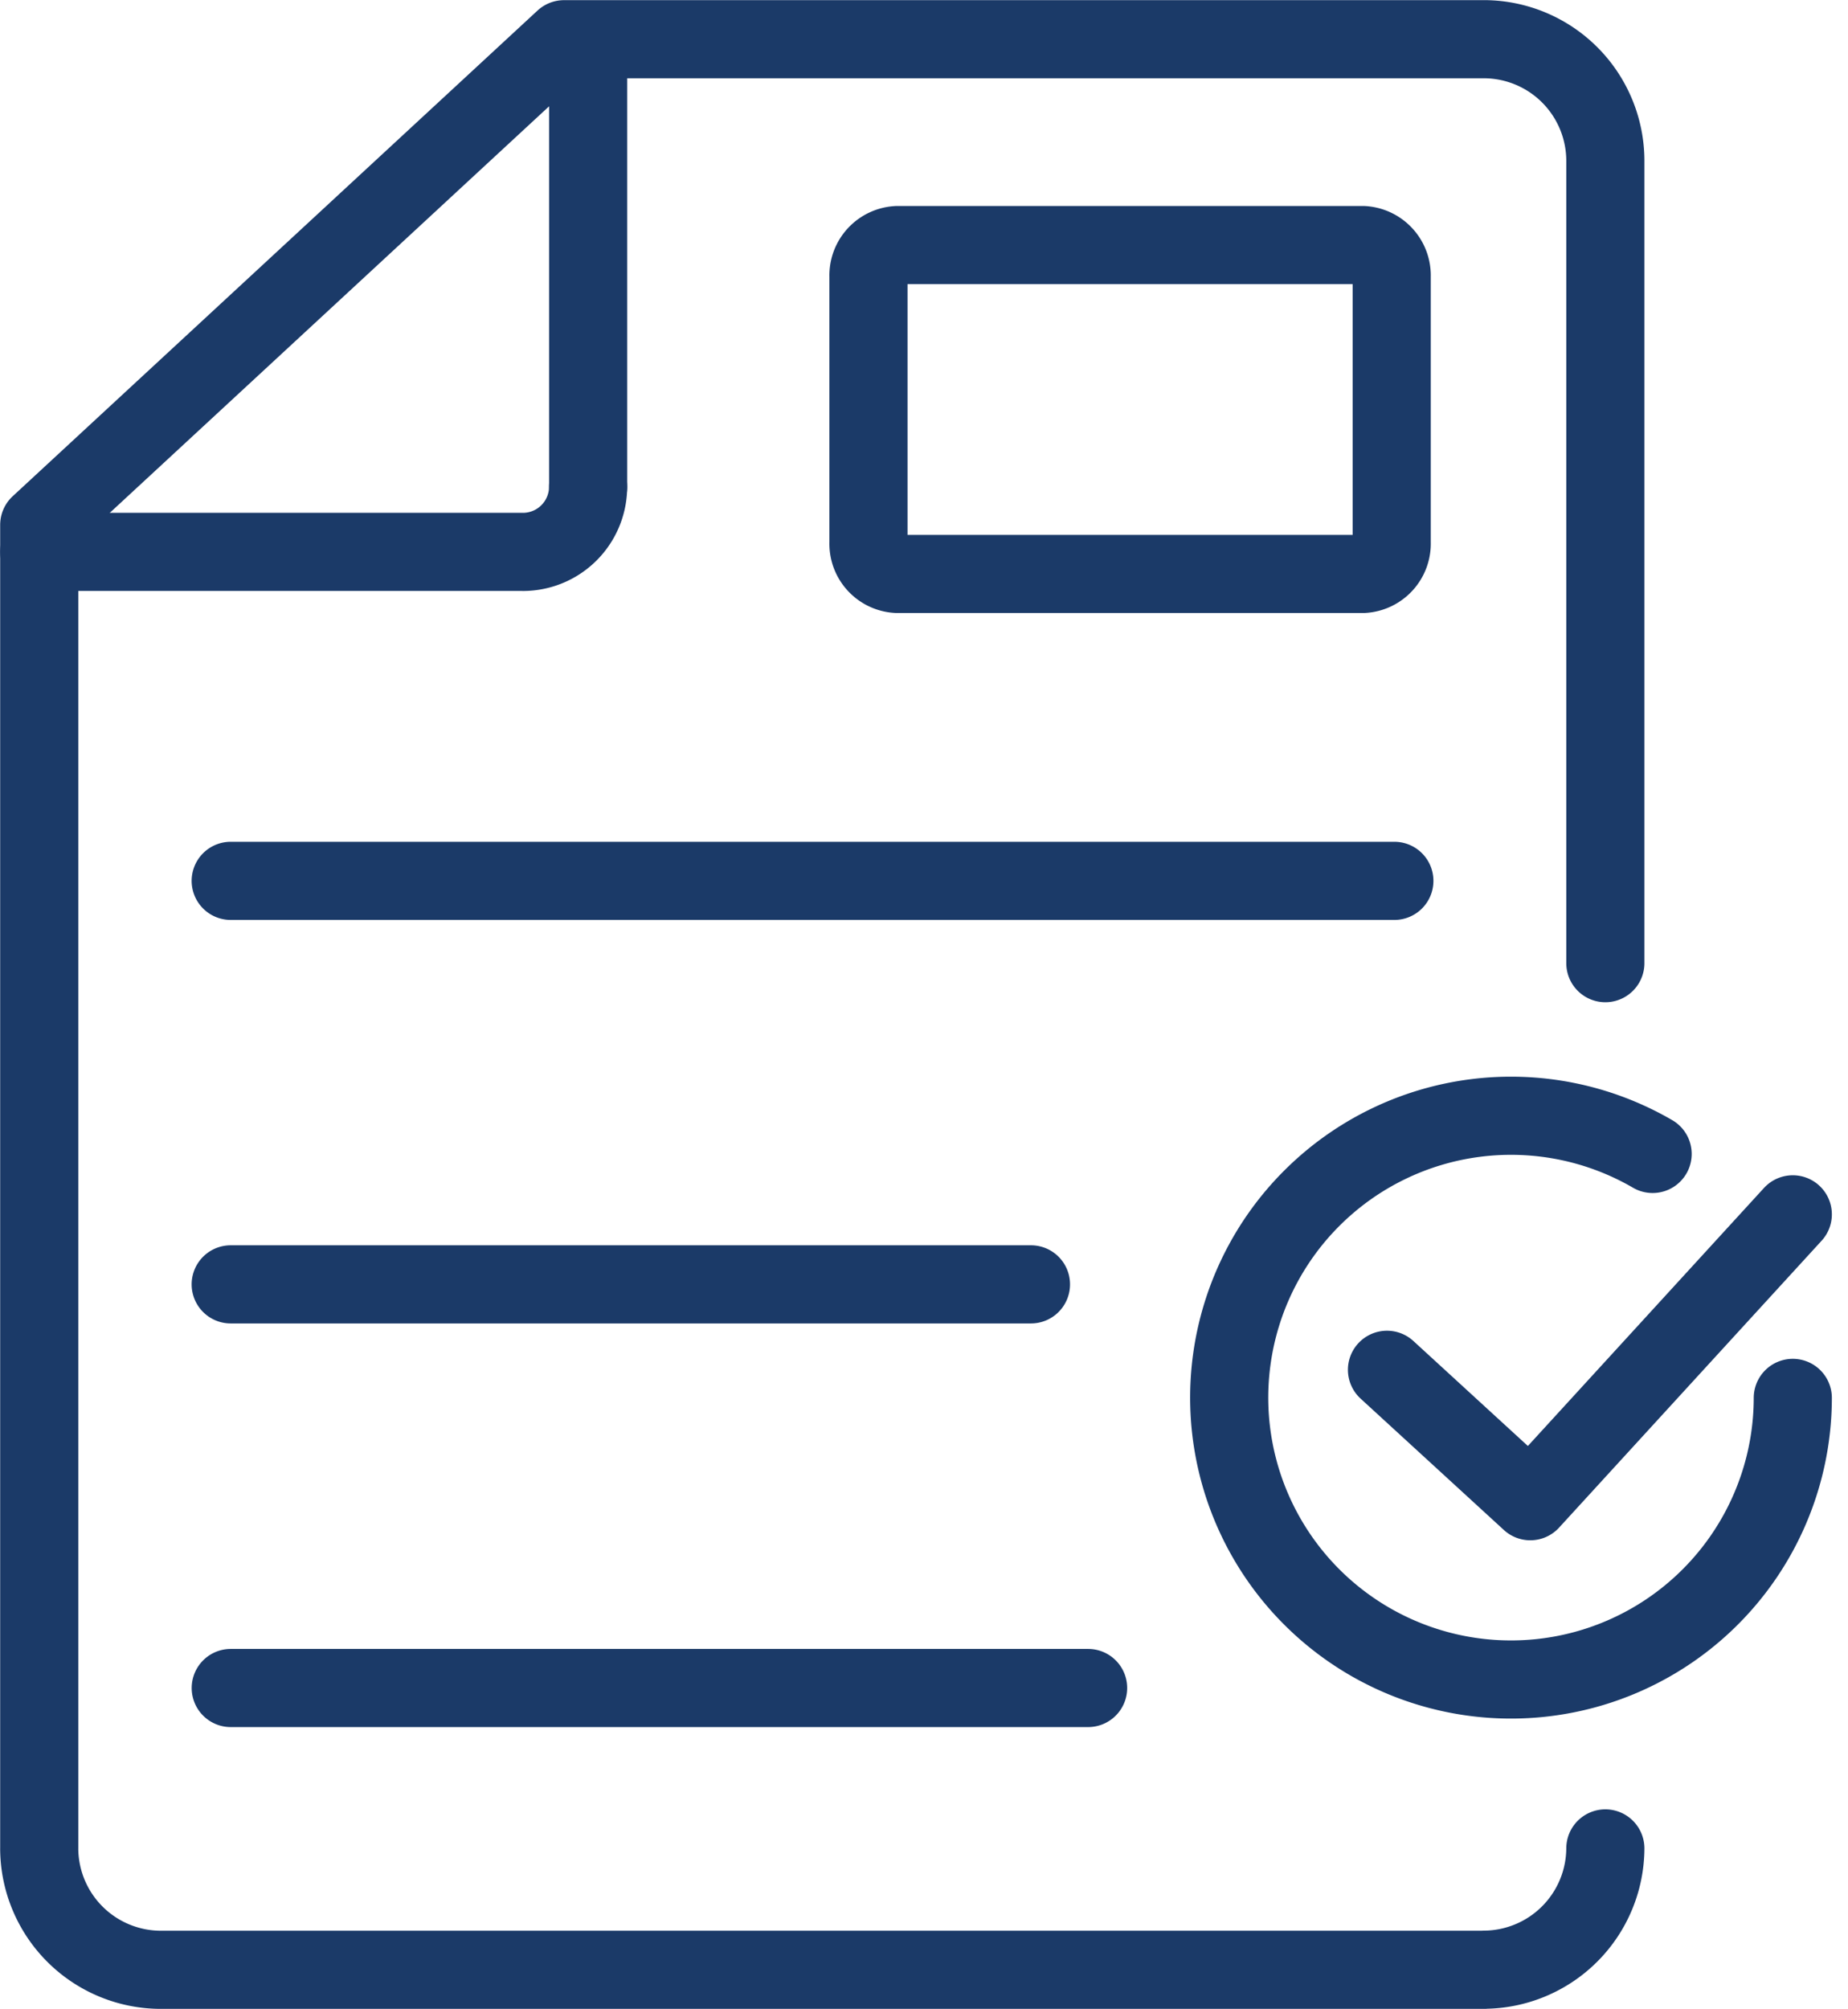 <?xml version="1.0" encoding="UTF-8"?> <svg xmlns="http://www.w3.org/2000/svg" width="118.272" height="128.541" viewBox="0 0 118.272 128.541"><g id="_2290849_document_done_excellent_list_note_icon-01" data-name="2290849_document_done_excellent_list_note_icon-01" transform="translate(2.51 2.51)"><path id="Path_1347" data-name="Path 1347" d="M69.3,18.746V47.394M134.4,26.5v51.36m-7.757-59.116A7.787,7.787,0,0,1,134.4,26.5M34.169,134.5V49.82L67.758,18.746h58.884M41.929,142.266a7.791,7.791,0,0,1-7.761-7.76m92.473,7.76H41.929M134.4,134.5a7.8,7.8,0,0,1-7.757,7.76" transform="translate(-34.168 -18.746)" fill="none" stroke="#1b3a68" stroke-linecap="round" stroke-linejoin="round" stroke-width="5"></path><path id="Path_1348" data-name="Path 1348" d="M146.4,116.746,129.6,135.1m-9.172-8.408L129.6,135.1m16.8-6.61a18.035,18.035,0,1,1-8.971-15.609m-91,34.17H101.3M46.426,121.226H97.642M46.426,95.409H120.9M87.243,56.744a1.945,1.945,0,0,1,1.85-2.013m-1.85,19.029V56.744m1.85,19.029a1.937,1.937,0,0,1-1.85-2.013m31.641,2.013H89.093m31.637-2.013a1.943,1.943,0,0,1-1.846,2.013m1.846-19.029V73.761M118.884,54.73a1.95,1.95,0,0,1,1.846,2.013M89.093,54.73h29.79M65.153,74.361H34.172M69.3,70.21a4.175,4.175,0,0,1-4.149,4.153" transform="translate(-34.171 -41.561)" fill="none" stroke="#1b3a68" stroke-linecap="round" stroke-linejoin="round" stroke-width="5"></path></g></svg> 